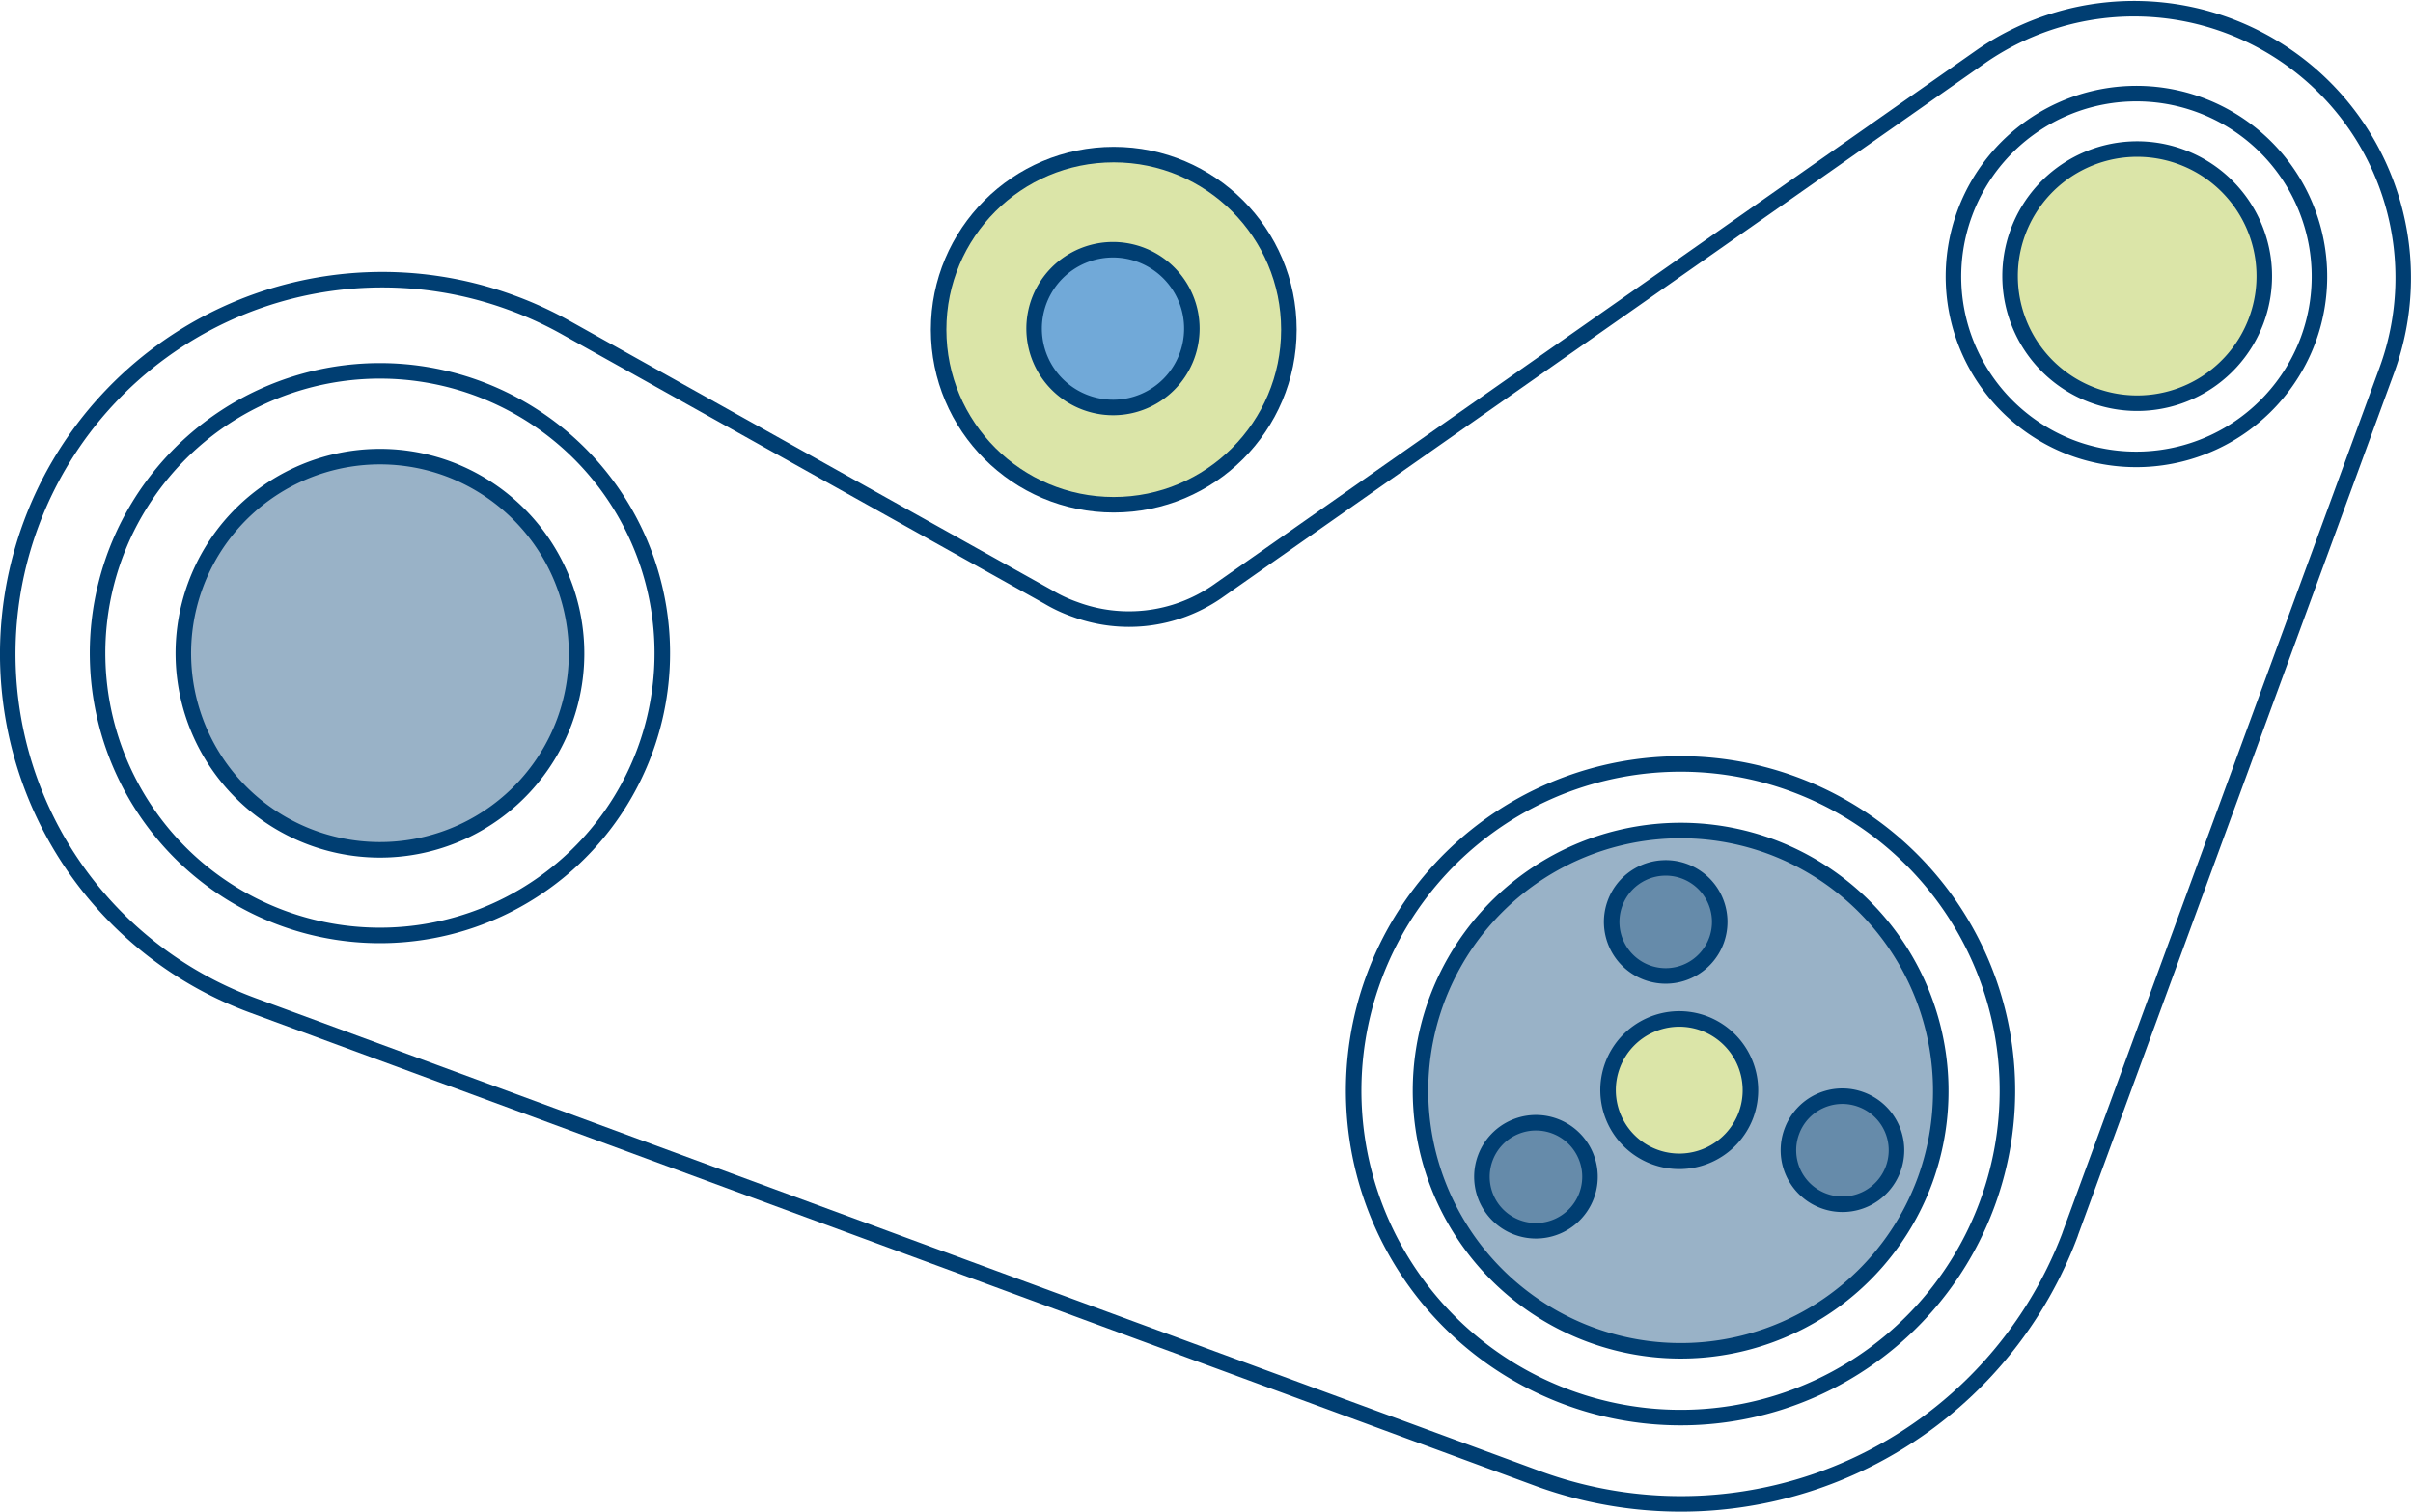 <svg xmlns="http://www.w3.org/2000/svg" viewBox="0 0 116.56 73.06"><defs><style>.cls-1{fill:#dbe5a8;}.cls-1,.cls-2,.cls-3,.cls-4,.cls-5{stroke:#003e72;stroke-miterlimit:10;stroke-width:0.75px;}.cls-2{fill:#99b2c7;}.cls-3{fill:#668baa;}.cls-4{fill:none;}.cls-5{fill:#71a9d8;}</style></defs><g id="Layer_2" data-name="Layer 2"><g id="Layer_53" data-name="Layer 53"><circle class="cls-1" cx="53.8" cy="15.93" r="8.46"/><path class="cls-2" d="M85.49,40.89A12.57,12.57,0,1,0,93,57,12.6,12.6,0,0,0,85.49,40.89Z"/><path class="cls-3" d="M86.55,54.68a2.61,2.61,0,1,0,3.35-1.55A2.6,2.6,0,0,0,86.55,54.68Z"/><path class="cls-1" d="M82.34,49.46a3.44,3.44,0,1,0,2,4.42A3.45,3.45,0,0,0,82.34,49.46Z"/><path class="cls-4" d="M19.51,28.43a3.34,3.34,0,1,0,2,4.29A3.35,3.35,0,0,0,19.51,28.43Z"/><path class="cls-3" d="M79.57,47A2.61,2.61,0,1,0,78,43.68,2.61,2.61,0,0,0,79.57,47Z"/><path class="cls-3" d="M75.24,54.47a2.61,2.61,0,1,0-1.8,4.89,2.61,2.61,0,0,0,1.8-4.89Z"/><path class="cls-4" d="M13.64,44.36a13.64,13.64,0,1,1,17.51-8.08A13.64,13.64,0,0,1,13.64,44.36ZM75.69,67.51A15.79,15.79,0,1,1,96,58.15,15.78,15.78,0,0,1,75.69,67.51Zm24.46-45.85a8.84,8.84,0,1,1,11.35-5.25A8.86,8.86,0,0,1,100.15,21.66Z"/><path class="cls-5" d="M57.5,16.62a3.81,3.81,0,1,0-4.45,3A3.8,3.8,0,0,0,57.5,16.62Z"/><path class="cls-4" d="M103.9,11.47A2,2,0,1,0,105.08,14,2,2,0,0,0,103.9,11.47Z"/><path class="cls-4" d="M100,59.64A20.09,20.09,0,0,1,74.36,71.47L12.21,48.58A18.09,18.09,0,0,1,24.72,14.63a17.89,17.89,0,0,1,2.63,1.21h0l23.28,13,0,0a7.13,7.13,0,0,0,1.28.6,7.51,7.51,0,0,0,6.84-.82l37-25.93h0a13,13,0,0,1,19.55,15.19L100,59.63Z"/><path class="cls-2" d="M21.64,22.65a9.5,9.5,0,1,0,5.63,12.2A9.52,9.52,0,0,0,21.64,22.65Z"/><path class="cls-1" d="M105.33,7.57A6.14,6.14,0,1,0,109,15.46,6.14,6.14,0,0,0,105.33,7.57Z"/></g></g></svg>